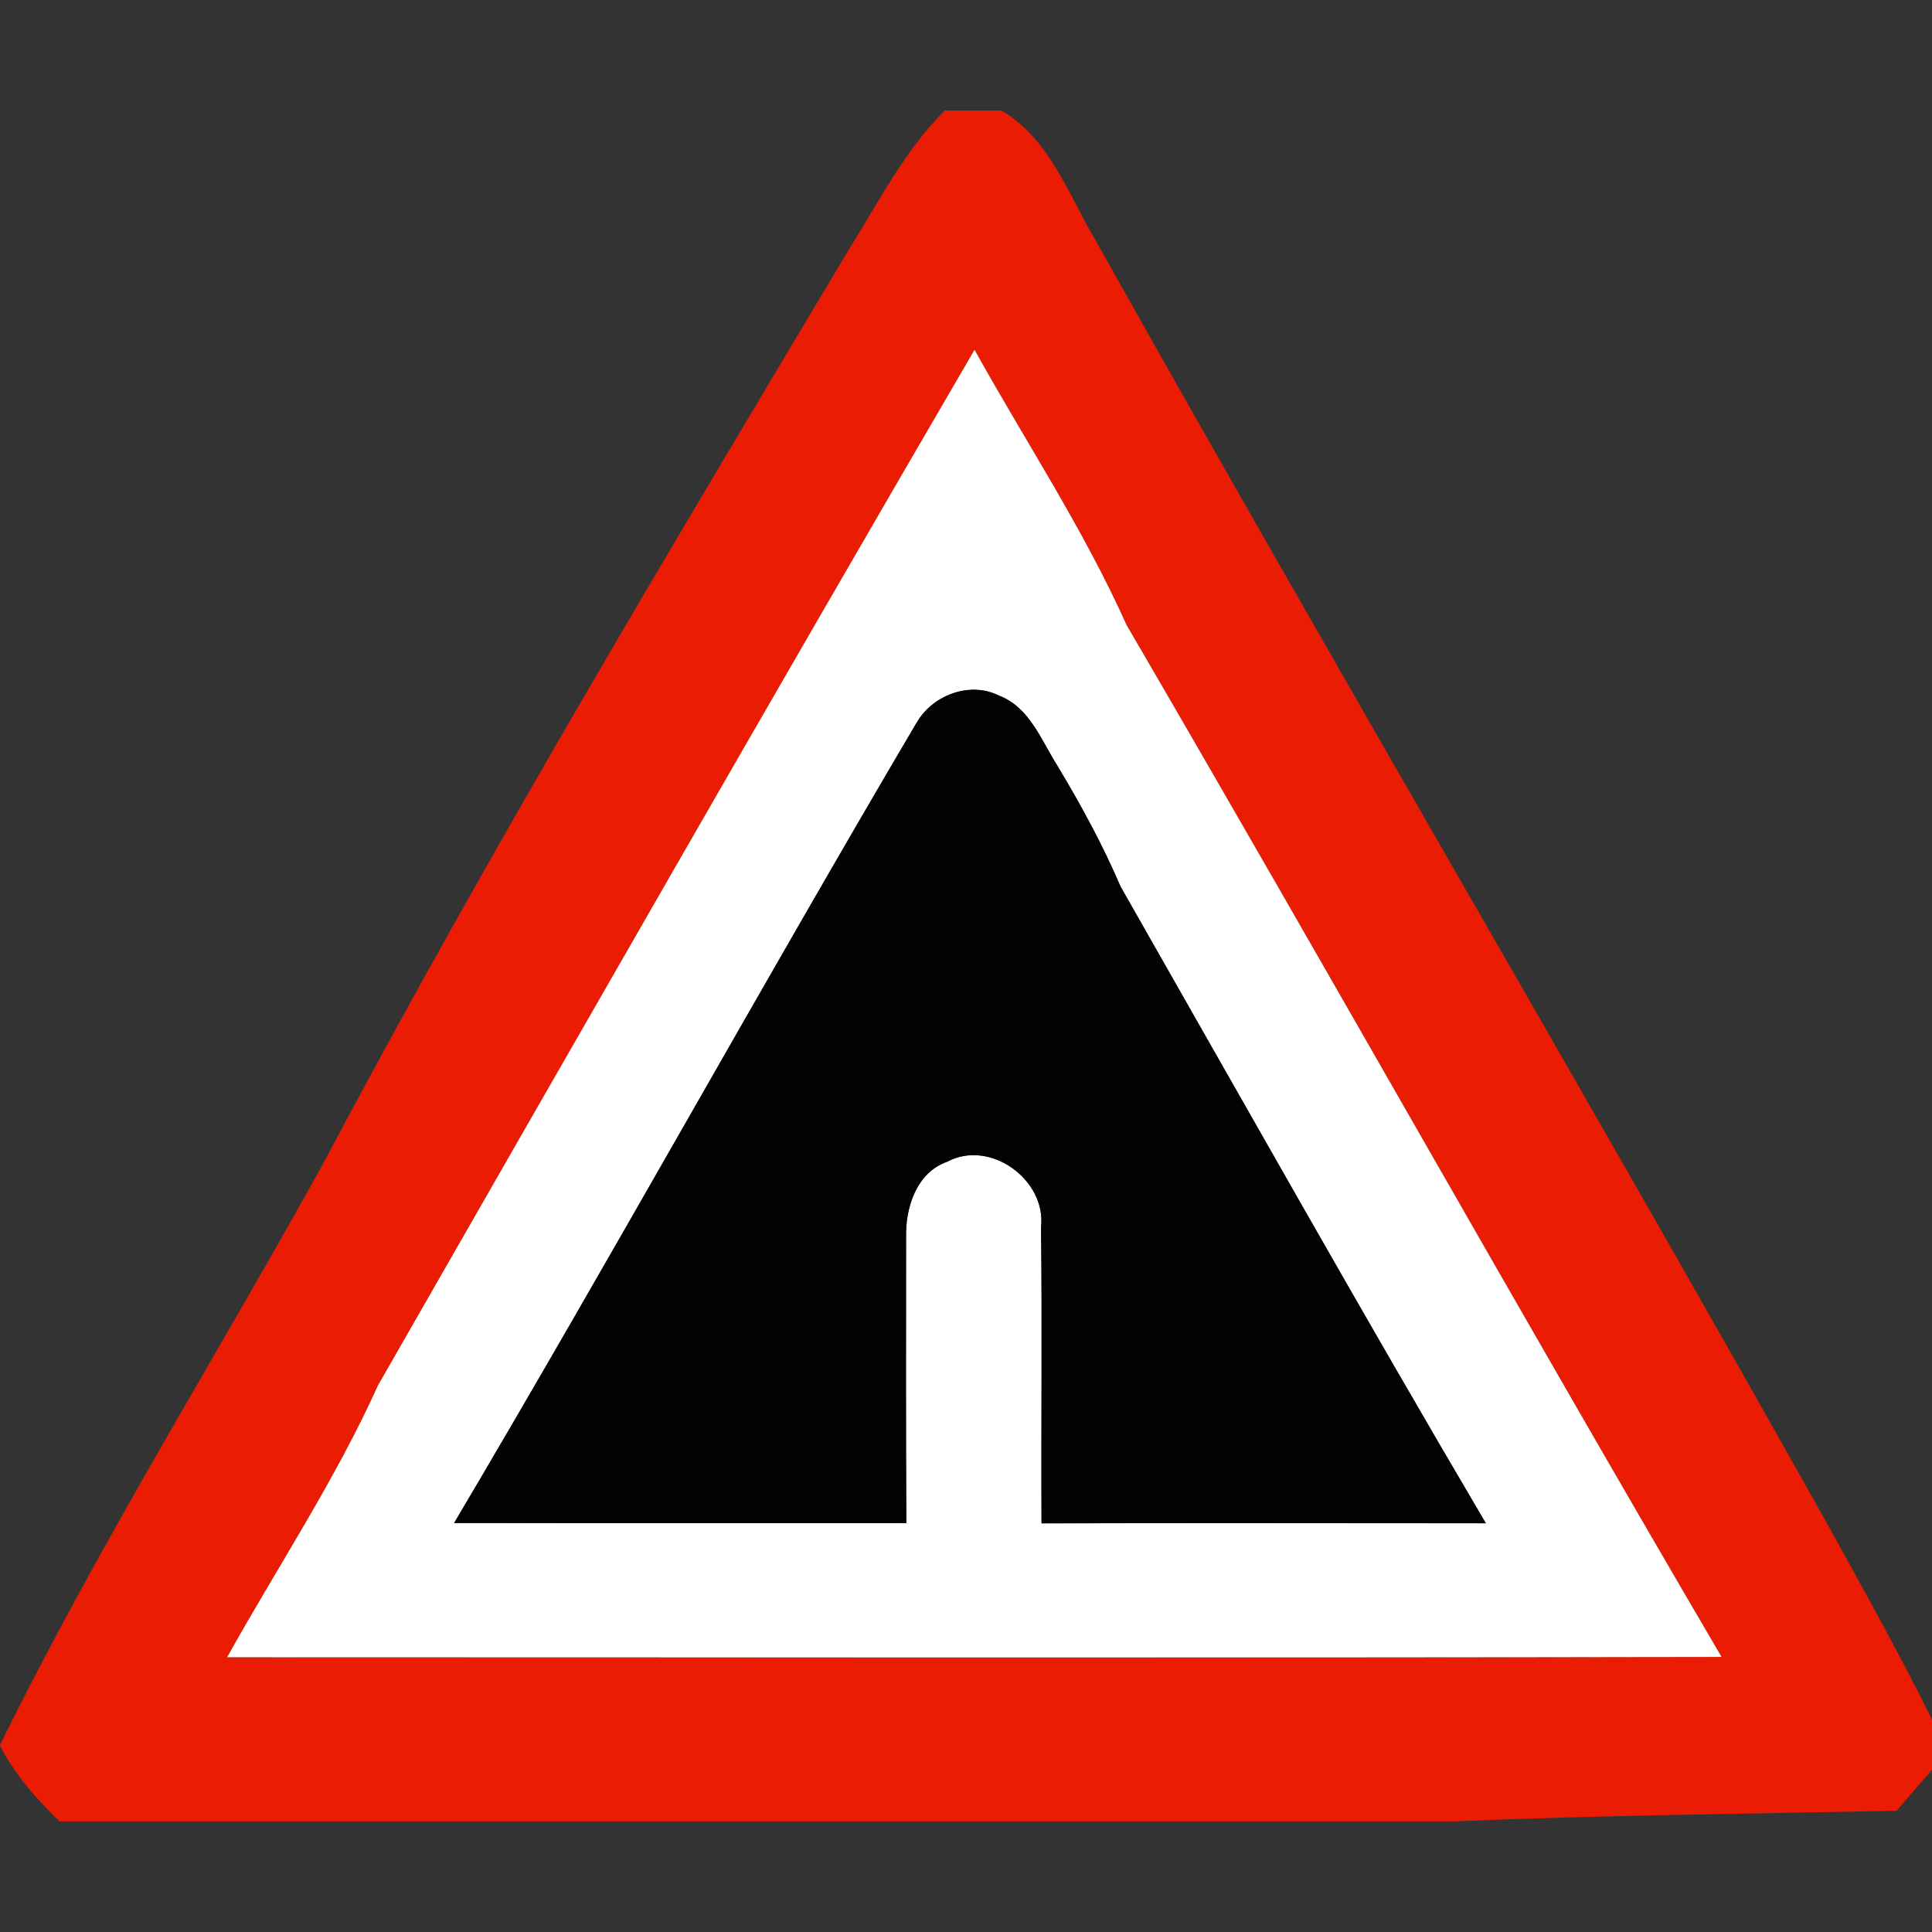 <?xml version="1.0" encoding="utf-8"?>
<!-- Generated by IcoMoon.io -->
<!DOCTYPE svg PUBLIC "-//W3C//DTD SVG 1.1//EN" "http://www.w3.org/Graphics/SVG/1.1/DTD/svg11.dtd">
<svg version="1.1" xmlns="http://www.w3.org/2000/svg" xmlns:xlink="http://www.w3.org/1999/xlink" width="24" height="24" viewBox="0 0 24 24">
<rect x="0" y="0" width="24" height="24" fill="#333333" stroke="none"/>
<path fill="#ea1c03" d="M11.737 1.373h0.703c0.593 0.347 0.824 1.025 1.155 1.587 2.99 5.332 6.093 10.602 9.084 15.934 0.451 0.817 0.908 1.631 1.321 2.468v0.625c-0.149 0.168-0.295 0.337-0.44 0.507-1.836 0.038-3.674 0.055-5.508 0.132h-17.312c-0.288-0.279-0.557-0.581-0.74-0.941v-0.009c1.213-2.465 2.672-4.797 4.002-7.199 2.049-3.866 4.301-7.622 6.544-11.38 0.372-0.591 0.69-1.227 1.191-1.725M4.696 17.208c-0.531 1.175-1.248 2.254-1.875 3.379 6.188 0 12.377 0.007 18.565-0.004-2.494-4.255-4.907-8.559-7.392-12.82-0.533-1.19-1.256-2.28-1.888-3.418-2.493 4.275-4.949 8.571-7.41 12.863z"></path>
<path fill="#fff" d="M4.696 17.208c2.461-4.293 4.917-8.588 7.41-12.863 0.632 1.138 1.355 2.228 1.888 3.418 2.485 4.261 4.898 8.565 7.392 12.82-6.188 0.012-12.377 0.004-18.565 0.004 0.627-1.125 1.345-2.203 1.875-3.379M11.386 8.98c-1.943 3.296-3.794 6.646-5.744 9.94 1.872 0.003 3.745 0.001 5.617 0.001-0.006-1.184-0.004-2.367-0.003-3.549-0.009-0.37 0.129-0.807 0.513-0.941 0.529-0.283 1.232 0.224 1.164 0.815 0.014 1.226 0 2.452 0.006 3.678 1.839-0.006 3.68-0.001 5.519-0.001-1.543-2.618-3.032-5.268-4.537-7.908-0.224-0.523-0.496-1.022-0.789-1.508-0.198-0.315-0.347-0.726-0.724-0.866-0.36-0.182-0.828-0.003-1.021 0.34z"></path>
<path fill="#030303" d="M11.386 8.98c0.192-0.343 0.661-0.522 1.021-0.34 0.377 0.14 0.526 0.551 0.724 0.866 0.293 0.486 0.565 0.985 0.789 1.508 1.505 2.64 2.994 5.29 4.537 7.908-1.839 0-3.68-0.004-5.519 0.001-0.006-1.226 0.009-2.452-0.006-3.678 0.068-0.591-0.635-1.099-1.164-0.815-0.385 0.134-0.522 0.571-0.513 0.941-0.001 1.183-0.003 2.365 0.003 3.549-1.872 0-3.745 0.001-5.617-0.001 1.95-3.293 3.801-6.643 5.744-9.94z"></path>
</svg>
